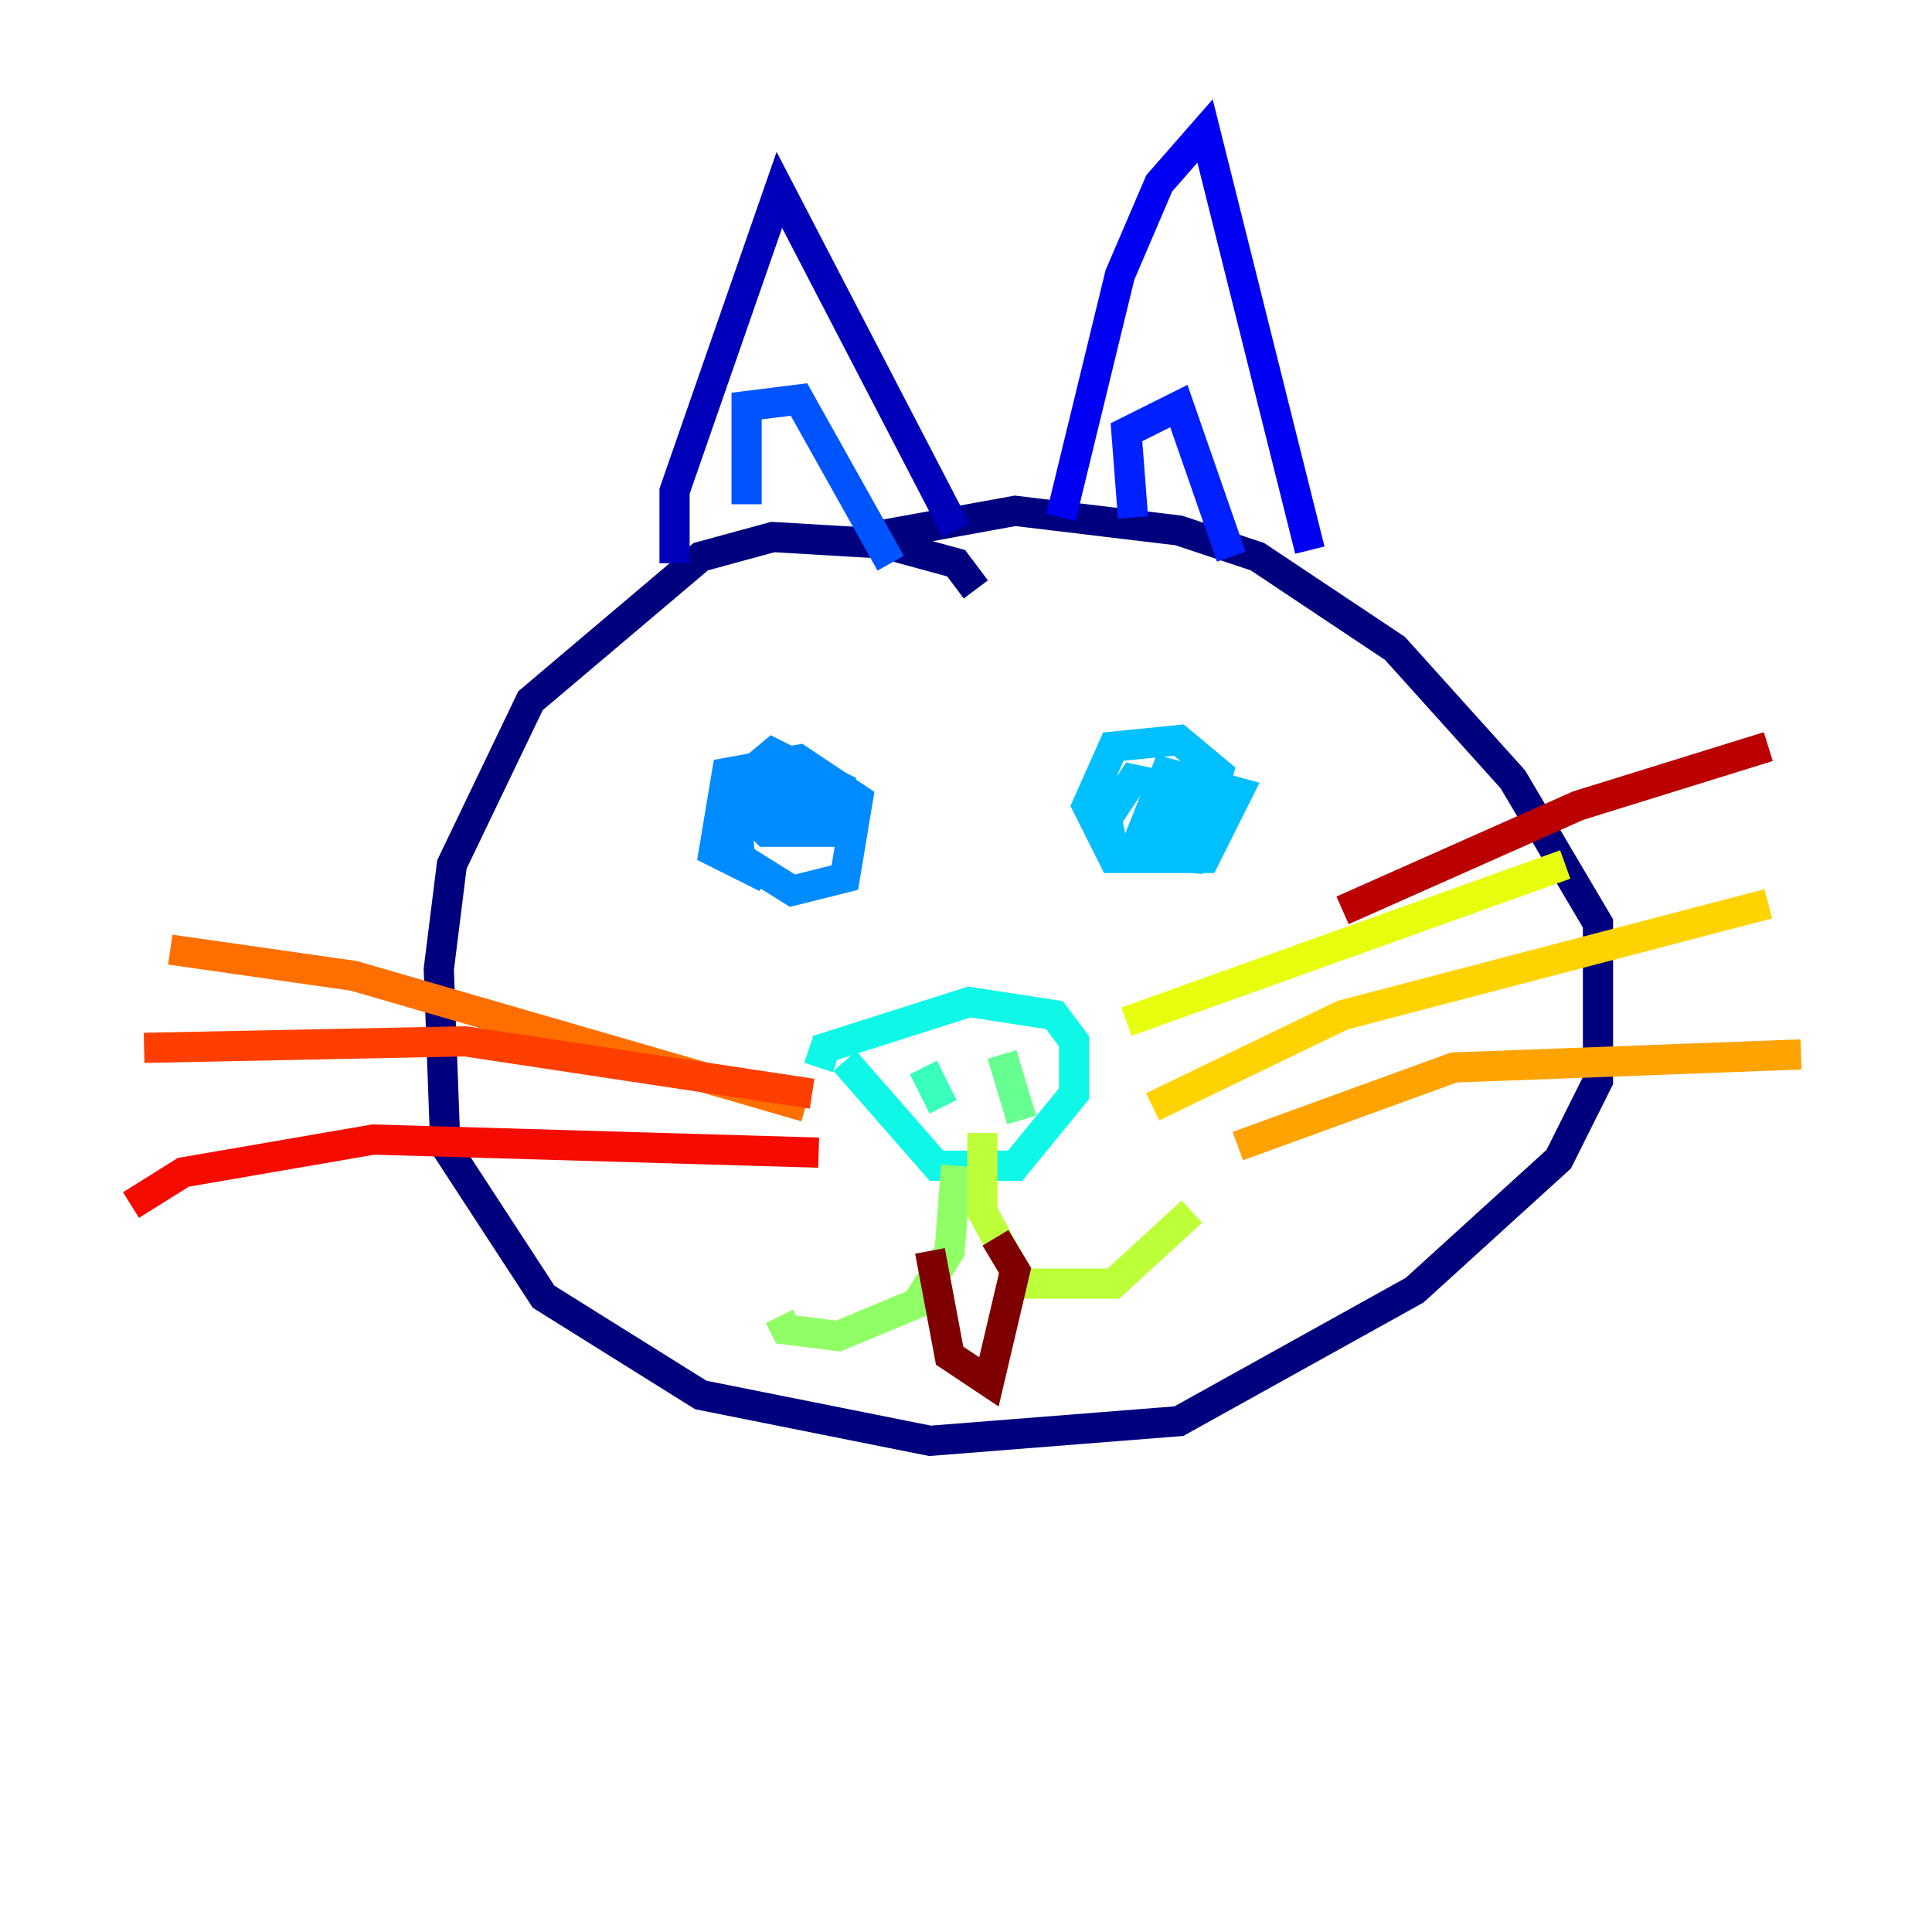 <?xml version="1.0" encoding="utf-8" ?>
<svg baseProfile="tiny" height="128" version="1.2" viewBox="0,0,128,128" width="128" xmlns="http://www.w3.org/2000/svg" xmlns:ev="http://www.w3.org/2001/xml-events" xmlns:xlink="http://www.w3.org/1999/xlink"><defs /><polyline fill="none" points="64.651,39.051 63.349,37.315 58.576,36.014 51.2,35.58 46.427,36.881 35.146,46.427 29.939,57.275 29.071,64.217 29.505,75.932 36.014,85.912 46.427,92.42 61.614,95.458 78.102,94.156 93.722,85.478 103.268,76.8 105.871,71.593 105.871,61.18 100.231,51.634 92.42,42.956 83.308,36.881 78.102,35.146 67.254,33.844 57.709,35.58" stroke="#00007f" stroke-width="2" /><polyline fill="none" points="44.691,37.315 44.691,32.542 51.634,12.583 63.349,35.146" stroke="#0000ba" stroke-width="2" /><polyline fill="none" points="70.291,34.278 74.197,18.224 76.8,12.149 79.837,8.678 86.78,36.447" stroke="#0000f5" stroke-width="2" /><polyline fill="none" points="75.064,34.278 74.63,28.637 78.102,26.902 81.573,36.881" stroke="#0020ff" stroke-width="2" /><polyline fill="none" points="49.464,33.41 49.464,26.902 52.936,26.468 59.01,37.315" stroke="#0054ff" stroke-width="2" /><polyline fill="none" points="53.803,52.936 52.936,53.37 54.237,55.539 53.803,51.634 50.766,51.634 51.2,53.803 52.502,54.671 54.237,53.803 54.237,52.502 49.031,51.634 49.031,53.37 50.766,55.105 54.671,55.105 55.539,52.068 51.2,49.898 48.597,52.068 49.031,56.841 52.502,59.01 55.973,58.142 56.841,52.936 52.936,50.332 48.163,51.2 47.295,56.407 50.766,58.142" stroke="#008cff" stroke-width="2" /><polyline fill="none" points="81.139,52.936 75.064,51.634 73.329,54.237 73.763,56.407 78.969,56.841 80.705,51.2 78.102,49.031 73.763,49.464 72.027,53.37 73.763,56.841 79.837,56.841 82.007,52.502 77.234,51.2 75.498,55.539 79.403,55.973 79.837,53.37 77.668,52.502 77.668,54.671 80.271,54.671 80.271,52.502 77.668,52.068 75.932,55.105" stroke="#00c0ff" stroke-width="2" /><polyline fill="none" points="55.973,70.291 62.047,77.234 67.254,77.234 71.159,72.461 71.159,68.99 69.858,67.254 64.217,66.386 54.671,69.424 54.237,70.725" stroke="#0ff8e7" stroke-width="2" /><polyline fill="none" points="61.18,70.725 62.481,73.329" stroke="#39ffbd" stroke-width="2" /><polyline fill="none" points="66.386,69.858 67.688,74.197" stroke="#66ff90" stroke-width="2" /><polyline fill="none" points="63.349,77.234 62.915,82.875 60.746,86.346 55.539,88.515 52.068,88.081 51.634,87.214" stroke="#90ff66" stroke-width="2" /><polyline fill="none" points="65.085,75.064 65.085,80.271 67.688,85.044 73.763,85.044 78.969,80.271" stroke="#bdff39" stroke-width="2" /><polyline fill="none" points="74.63,67.688 103.702,57.275" stroke="#e7ff0f" stroke-width="2" /><polyline fill="none" points="76.366,73.329 88.949,67.254 117.153,59.878" stroke="#ffd300" stroke-width="2" /><polyline fill="none" points="82.007,75.932 96.325,70.725 119.322,69.858" stroke="#ffa300" stroke-width="2" /><polyline fill="none" points="53.37,73.329 23.43,64.651 11.281,62.915" stroke="#ff6f00" stroke-width="2" /><polyline fill="none" points="53.803,72.461 30.807,68.99 9.546,69.424" stroke="#ff3f00" stroke-width="2" /><polyline fill="none" points="54.237,76.366 24.732,75.498 12.149,77.668 8.678,79.837" stroke="#f50b00" stroke-width="2" /><polyline fill="none" points="88.949,60.312 104.57,53.37 117.153,49.464" stroke="#ba0000" stroke-width="2" /><polyline fill="none" points="61.614,82.875 62.915,89.817 65.519,91.552 67.254,84.176 65.953,82.007" stroke="#7f0000" stroke-width="2" /></svg>
